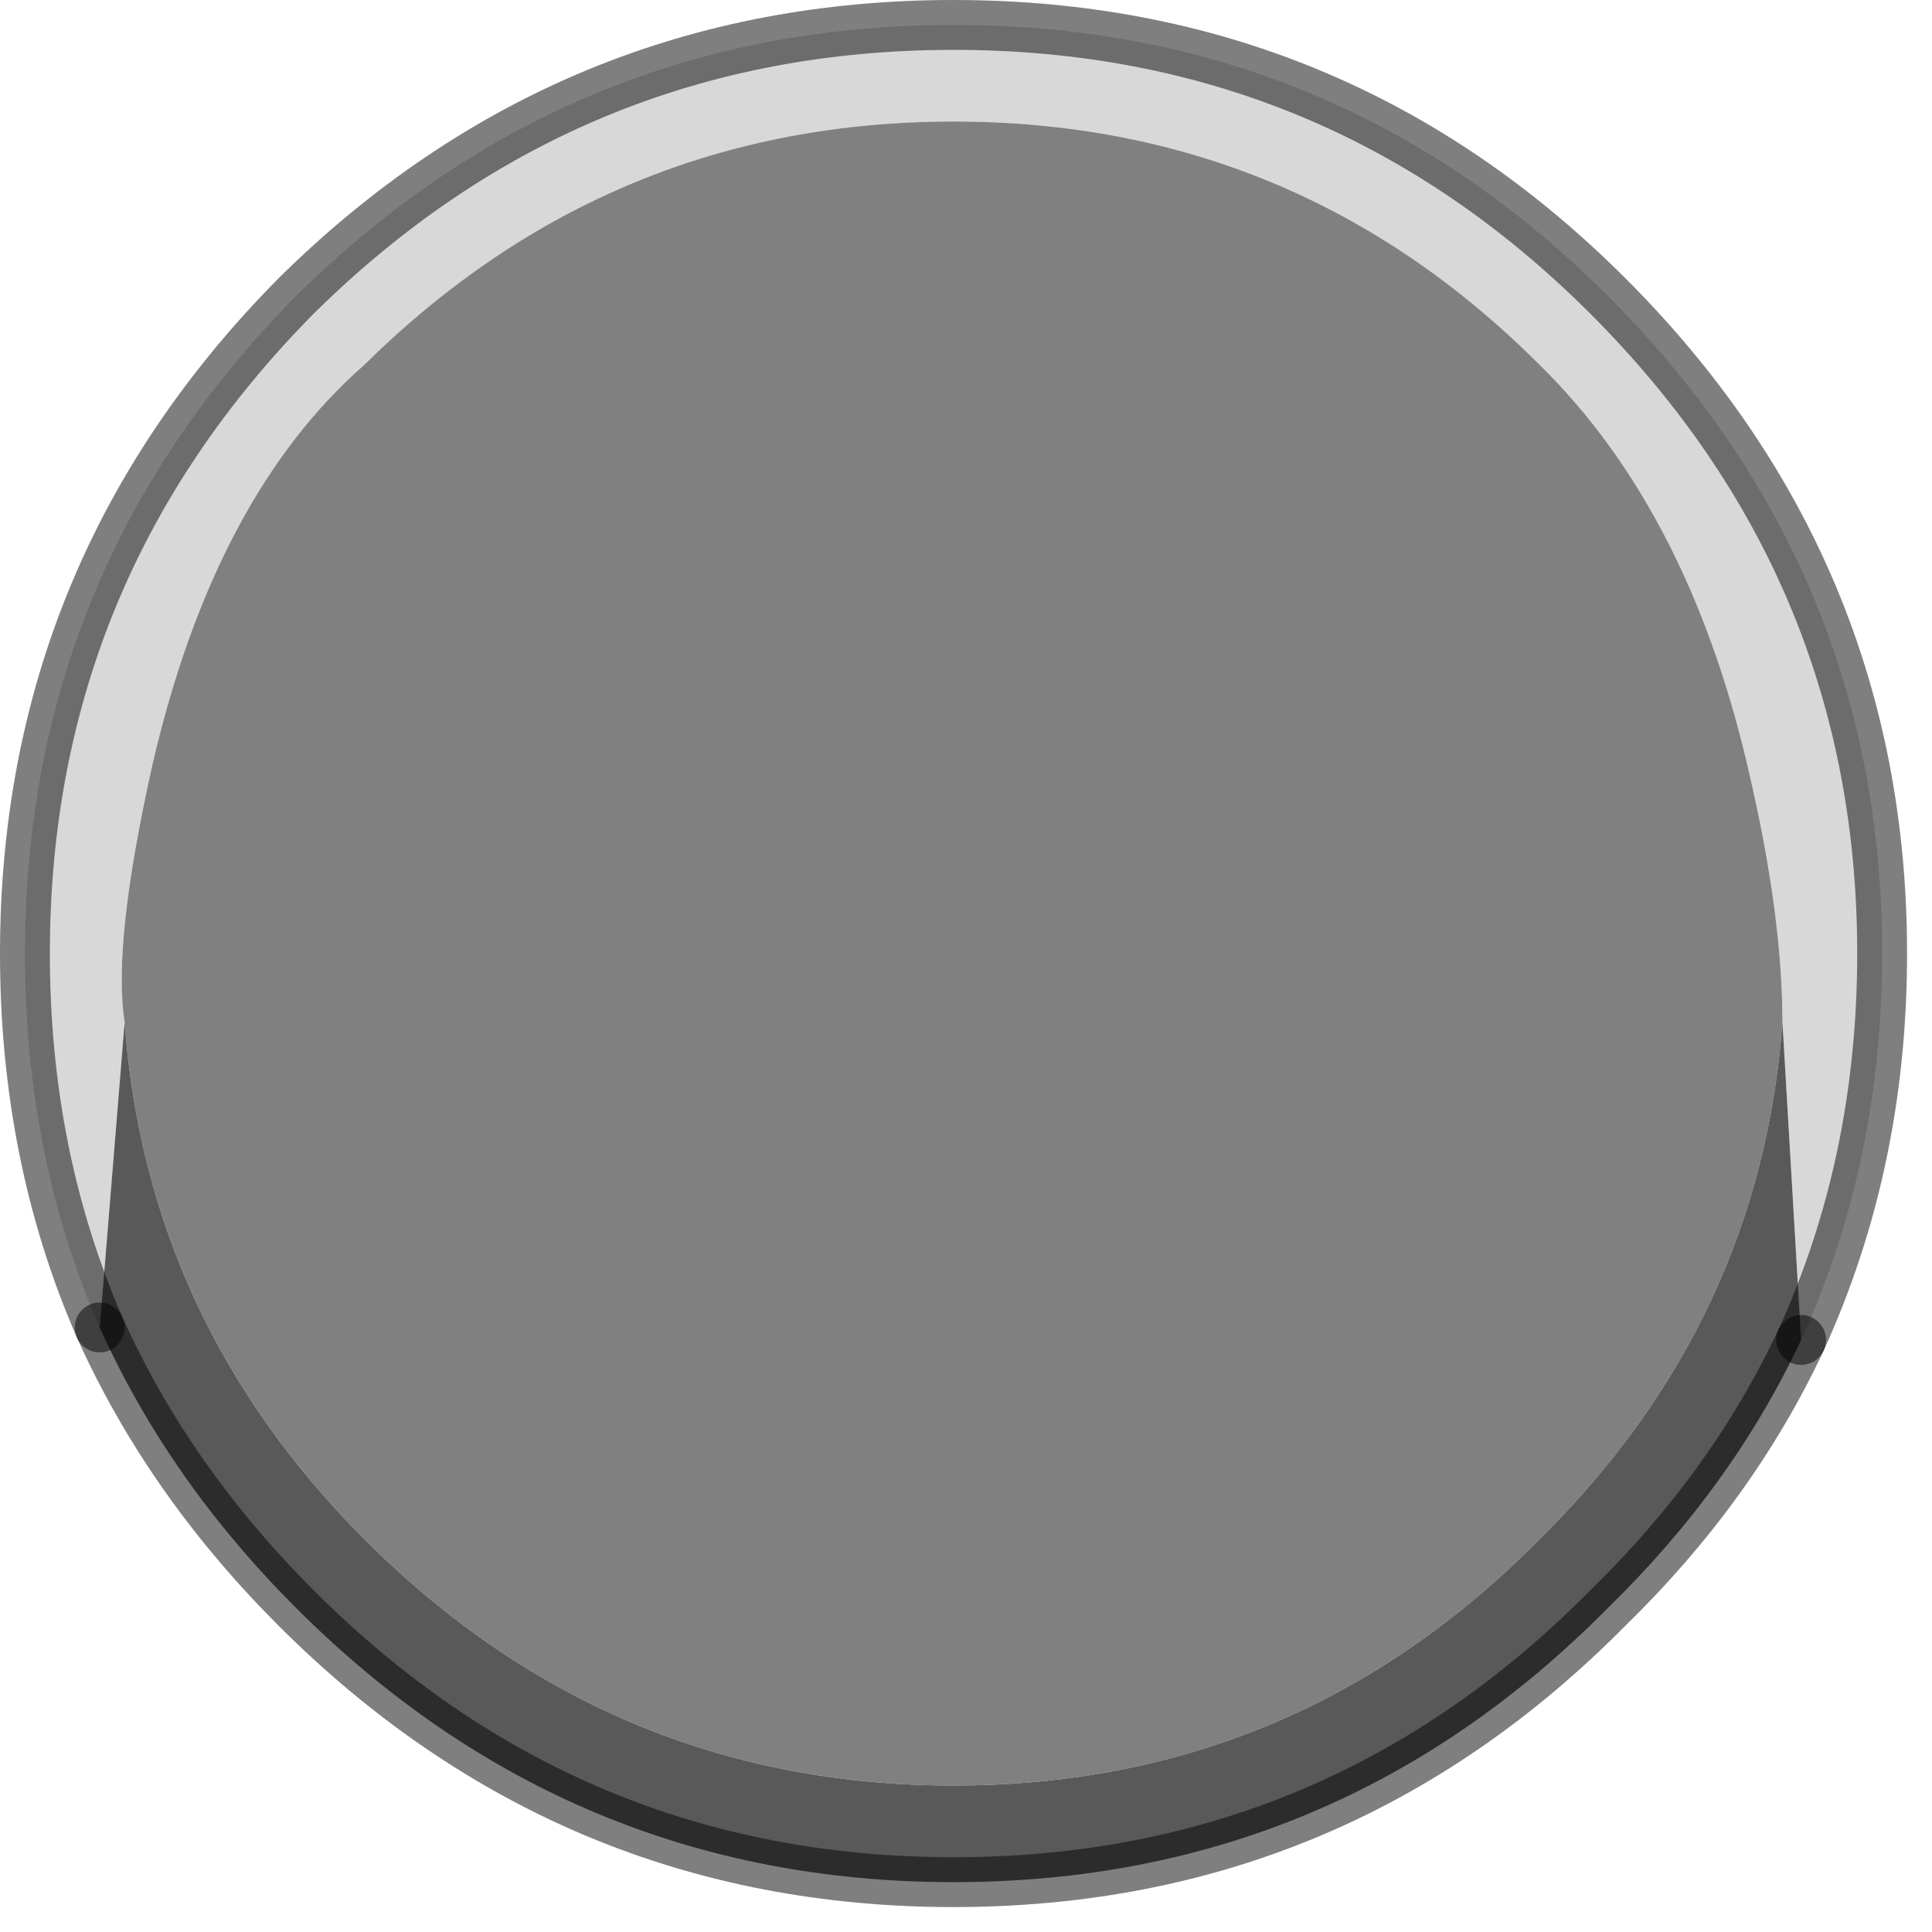 <?xml version="1.0" encoding="utf-8"?>
<svg version="1.1" id="Layer_1"
xmlns="http://www.w3.org/2000/svg"
xmlns:xlink="http://www.w3.org/1999/xlink"
width="31px" height="31px"
xml:space="preserve">
<g id="PathID_3292" transform="matrix(1, 0, 0, 1, 15.3, 15.3)">
<path style="fill:#D8D8D8;fill-opacity:1" d="M13.3 1.1Q13.3 -0.55 12.8 -2.75Q11.85 -7.05 9.4 -9.45Q5.5 -13.35 0 -13.35Q-5.5 -13.35 -9.45 -9.45Q-11.85 -7.35 -12.85 -3.05Q-13.5 -0.15 -13.3 1.1L-13.7 6Q-14.9 3.25 -14.9 0Q-14.9 -6.15 -10.55 -10.55Q-6.15 -14.9 0 -14.9Q6.15 -14.9 10.5 -10.55Q14.9 -6.15 14.9 0Q14.9 3.35 13.6 6.2L13.3 1.1" />
<path style="fill:#808080;fill-opacity:1" d="M-13.3 1.1Q-13.5 -0.15 -12.85 -3.05Q-11.85 -7.35 -9.45 -9.45Q-5.5 -13.35 0 -13.35Q5.5 -13.35 9.4 -9.45Q11.85 -7.05 12.8 -2.75Q13.3 -0.55 13.3 1.1Q12.95 5.9 9.4 9.4Q5.5 13.35 0 13.35Q-5.5 13.35 -9.45 9.4Q-12.95 5.9 -13.3 1.1" />
<path style="fill:#595959;fill-opacity:1" d="M-9.45 9.4Q-5.5 13.35 0 13.35Q5.5 13.35 9.4 9.4Q12.95 5.9 13.3 1.1L13.6 6.2Q12.5 8.55 10.5 10.5Q6.15 14.9 0 14.9Q-6.15 14.9 -10.55 10.5Q-12.6 8.45 -13.7 6L-13.3 1.1Q-12.95 5.9 -9.45 9.4" />
<path style="fill:none;stroke-width:0.8;stroke-linecap:round;stroke-linejoin:round;stroke-miterlimit:3;stroke:#000000;stroke-opacity:0.502" d="M13.6 6.2Q14.9 3.35 14.9 0Q14.9 -6.15 10.5 -10.55Q6.15 -14.9 0 -14.9Q-6.15 -14.9 -10.55 -10.55Q-14.9 -6.15 -14.9 0Q-14.9 3.25 -13.7 6" />
<path style="fill:none;stroke-width:0.8;stroke-linecap:round;stroke-linejoin:round;stroke-miterlimit:3;stroke:#000000;stroke-opacity:0.502" d="M13.6 6.2Q12.5 8.55 10.5 10.5Q6.15 14.9 0 14.9Q-6.15 14.9 -10.55 10.5Q-12.6 8.45 -13.7 6" />
</g>
</svg>
